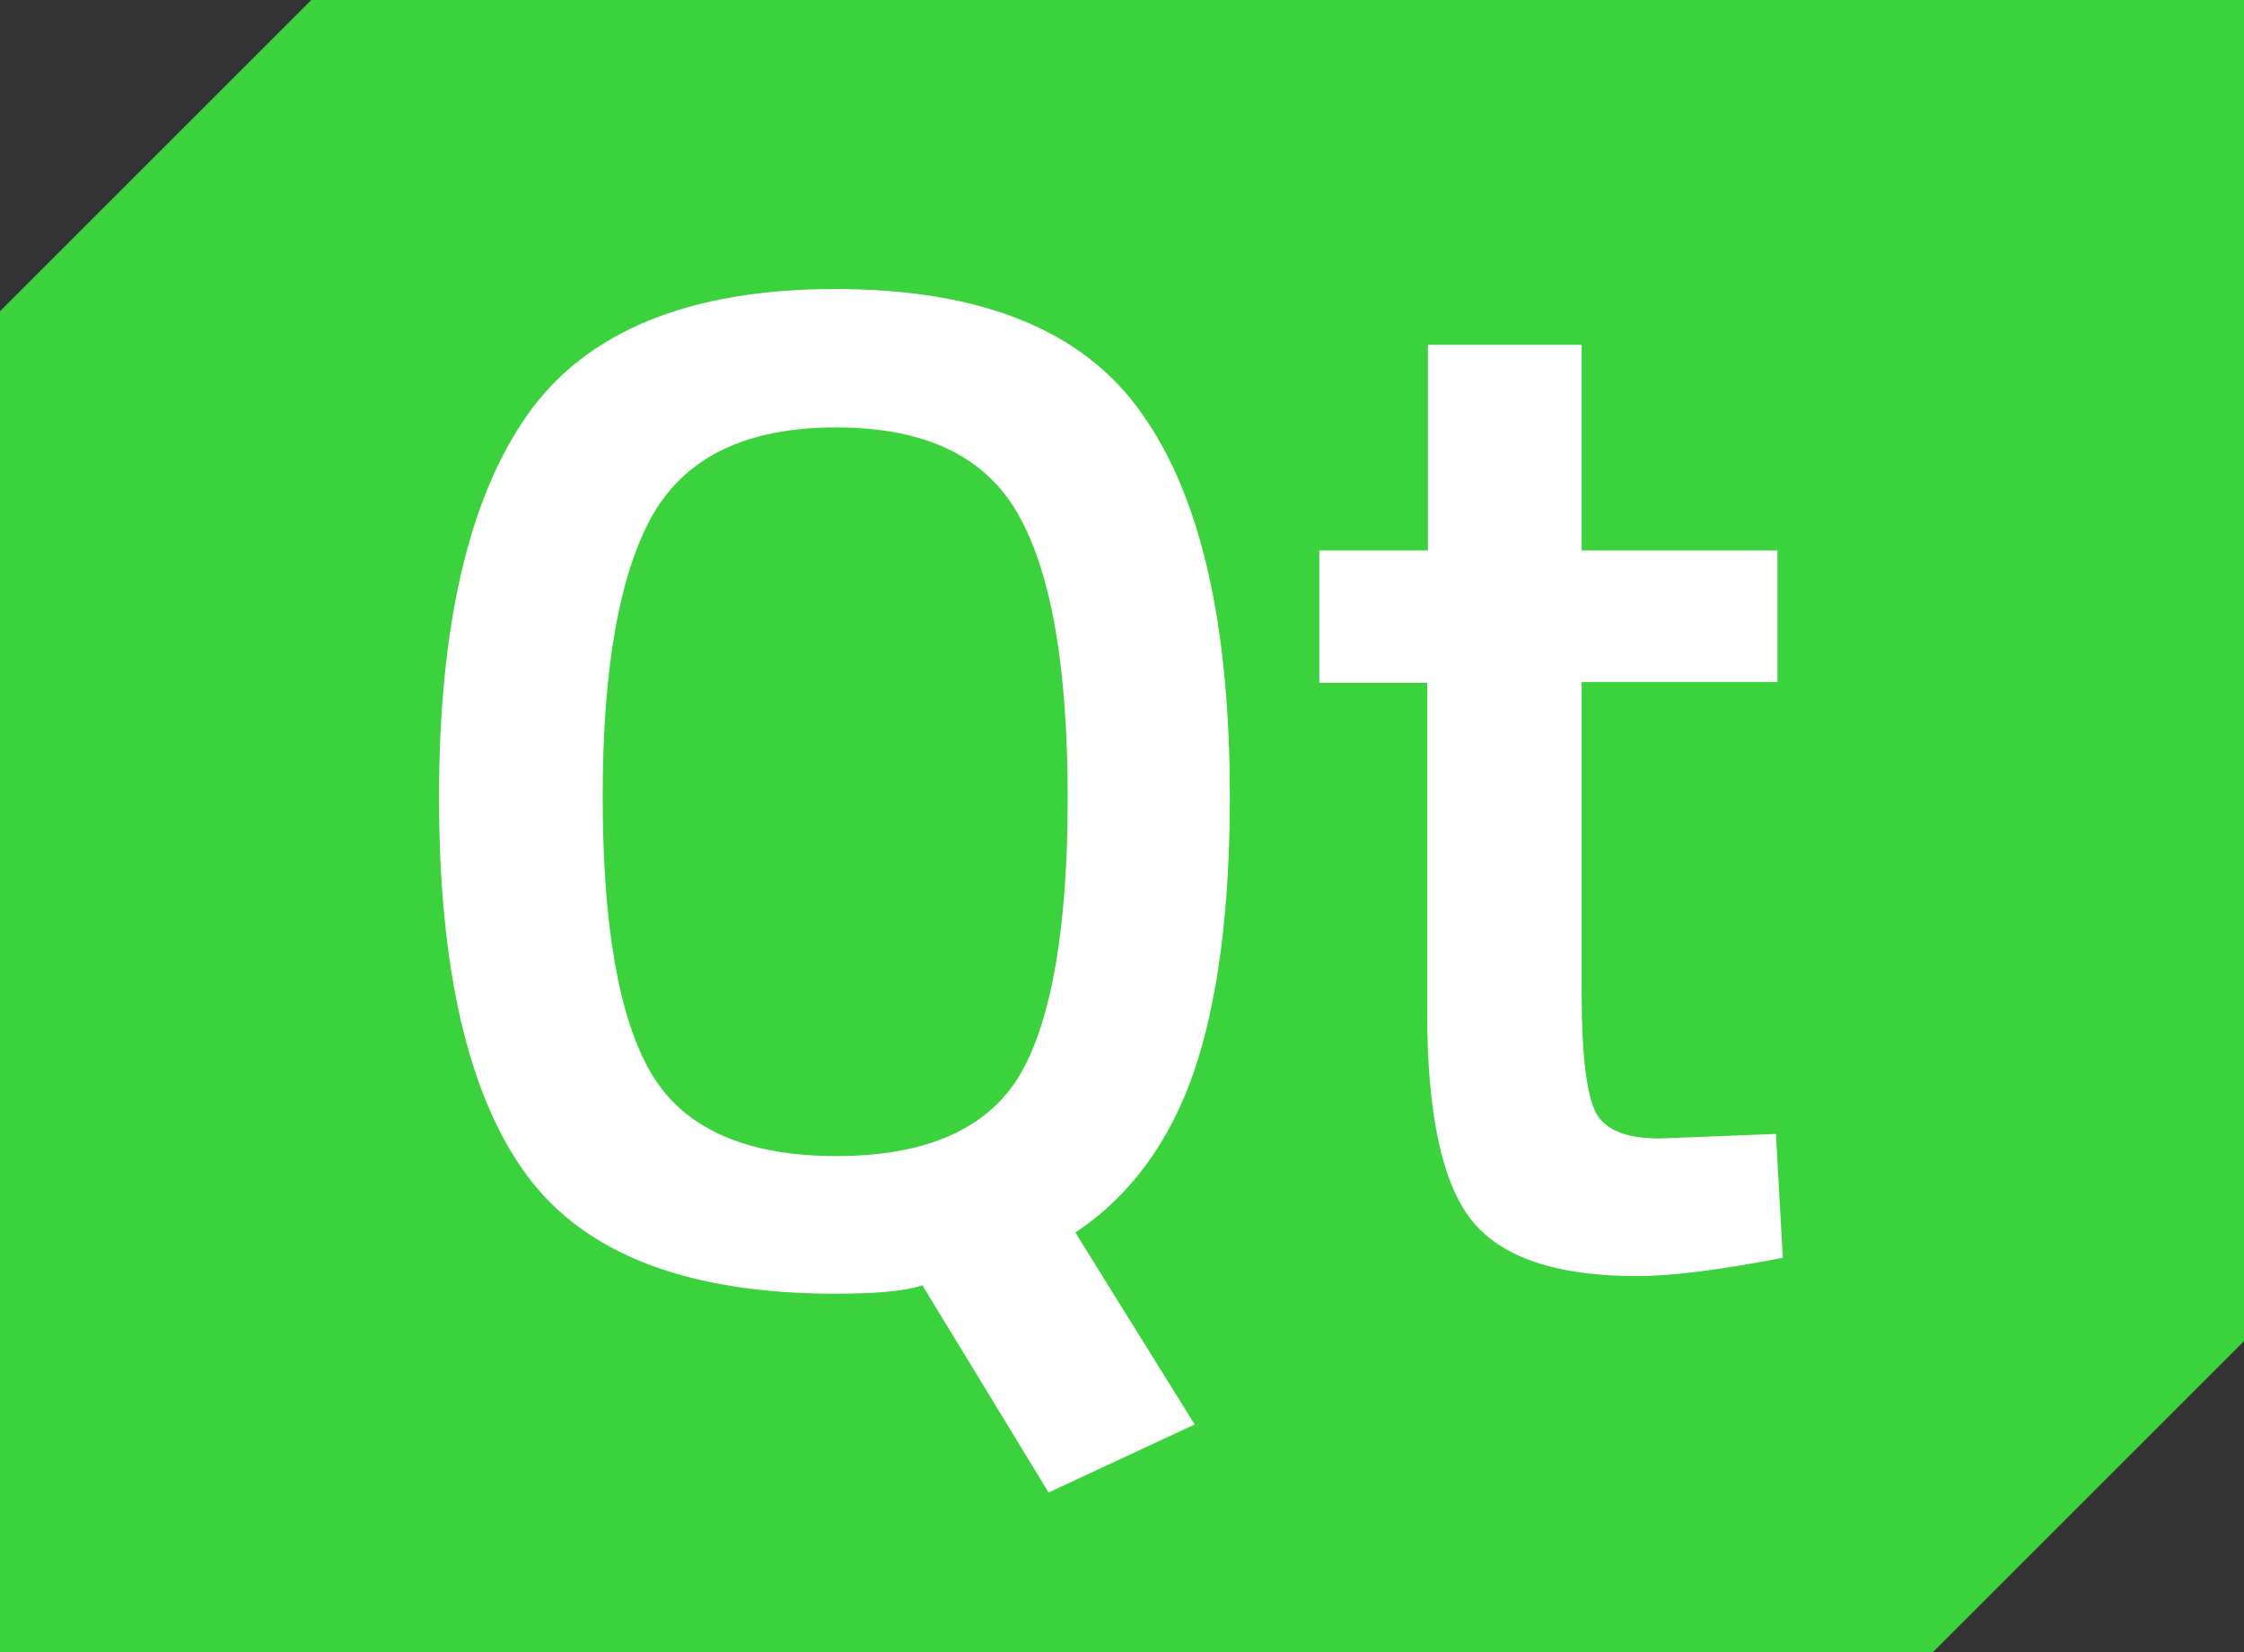 <?xml version="1.0" encoding="utf-8"?>
<!-- Generator: Adobe Illustrator 19.1.0, SVG Export Plug-In . SVG Version: 6.00 Build 0)  -->
<svg version="1.1" id="Layer_1" xmlns="http://www.w3.org/2000/svg" xmlns:xlink="http://www.w3.org/1999/xlink" x="0px" y="0px"
	 viewBox="-156.7 288.9 293.4 216.1" style="enable-background:new -156.7 288.9 293.4 216.1;" xml:space="preserve">
<rect x="-156.7" y="288.9" width="293.4" height="216.1" fill="#333333" stroke="none"/>
<style type="text/css">
	.st0{fill:#3BD23D;}
	.st1{fill:#FFFFFF;}
</style>
<g>
	<polygon class="st0" points="108.5,288.9 98.3,288.9 -116,288.9 -116,288.9 -156.7,329.6 -156.7,465.7 -156.7,476.8 -156.7,505 
		-128.5,505 -118.3,505 96,505 96,505 136.7,464.3 136.7,328.2 136.7,317.1 136.7,288.9 	"/>
	<path class="st1" d="M-47.5,458.1c-19.3,0-32.8-5.2-40.4-15.6c-7.6-10.4-11.4-26.9-11.4-49.3c0-22.5,3.9-39.2,11.6-50.1
		c7.7-10.9,21.2-16.4,40.2-16.4c19.1,0,32.5,5.4,40.1,16.3c7.7,10.8,11.5,27.5,11.5,50.1c0,14.9-1.6,26.9-4.7,36
		c-3.2,9.2-8.3,16.2-15.5,21l15.6,25.1l-19.1,8.9L-36.1,457C-38.5,457.8-42.3,458.1-47.5,458.1z M-71.6,429.2
		c4.2,7.2,12.3,10.9,24.2,10.9s19.9-3.6,24.1-10.7c4.1-7.1,6.2-19.2,6.2-36.1c0-17-2.1-29.3-6.4-37c-4.3-7.7-12.2-11.5-23.9-11.5
		c-11.6,0-19.6,3.8-24,11.5c-4.3,7.7-6.5,19.9-6.5,36.8C-77.9,409.9-75.8,422-71.6,429.2z"/>
	<path class="st1" d="M75.7,378.1H50.1V419c0,7.6,0.6,12.6,1.7,15.1c1.1,2.5,4,3.7,8.5,3.7l15.2-0.6l0.9,16.2
		c-8.3,1.6-14.6,2.4-19,2.4c-10.5,0-17.7-2.4-21.6-7.2c-3.9-4.8-5.9-13.9-5.9-27.3v-43.1H15.8v-17.3H30v-26.9h20.1v26.9h25.6V378.1z
		"/>
</g>
</svg>
